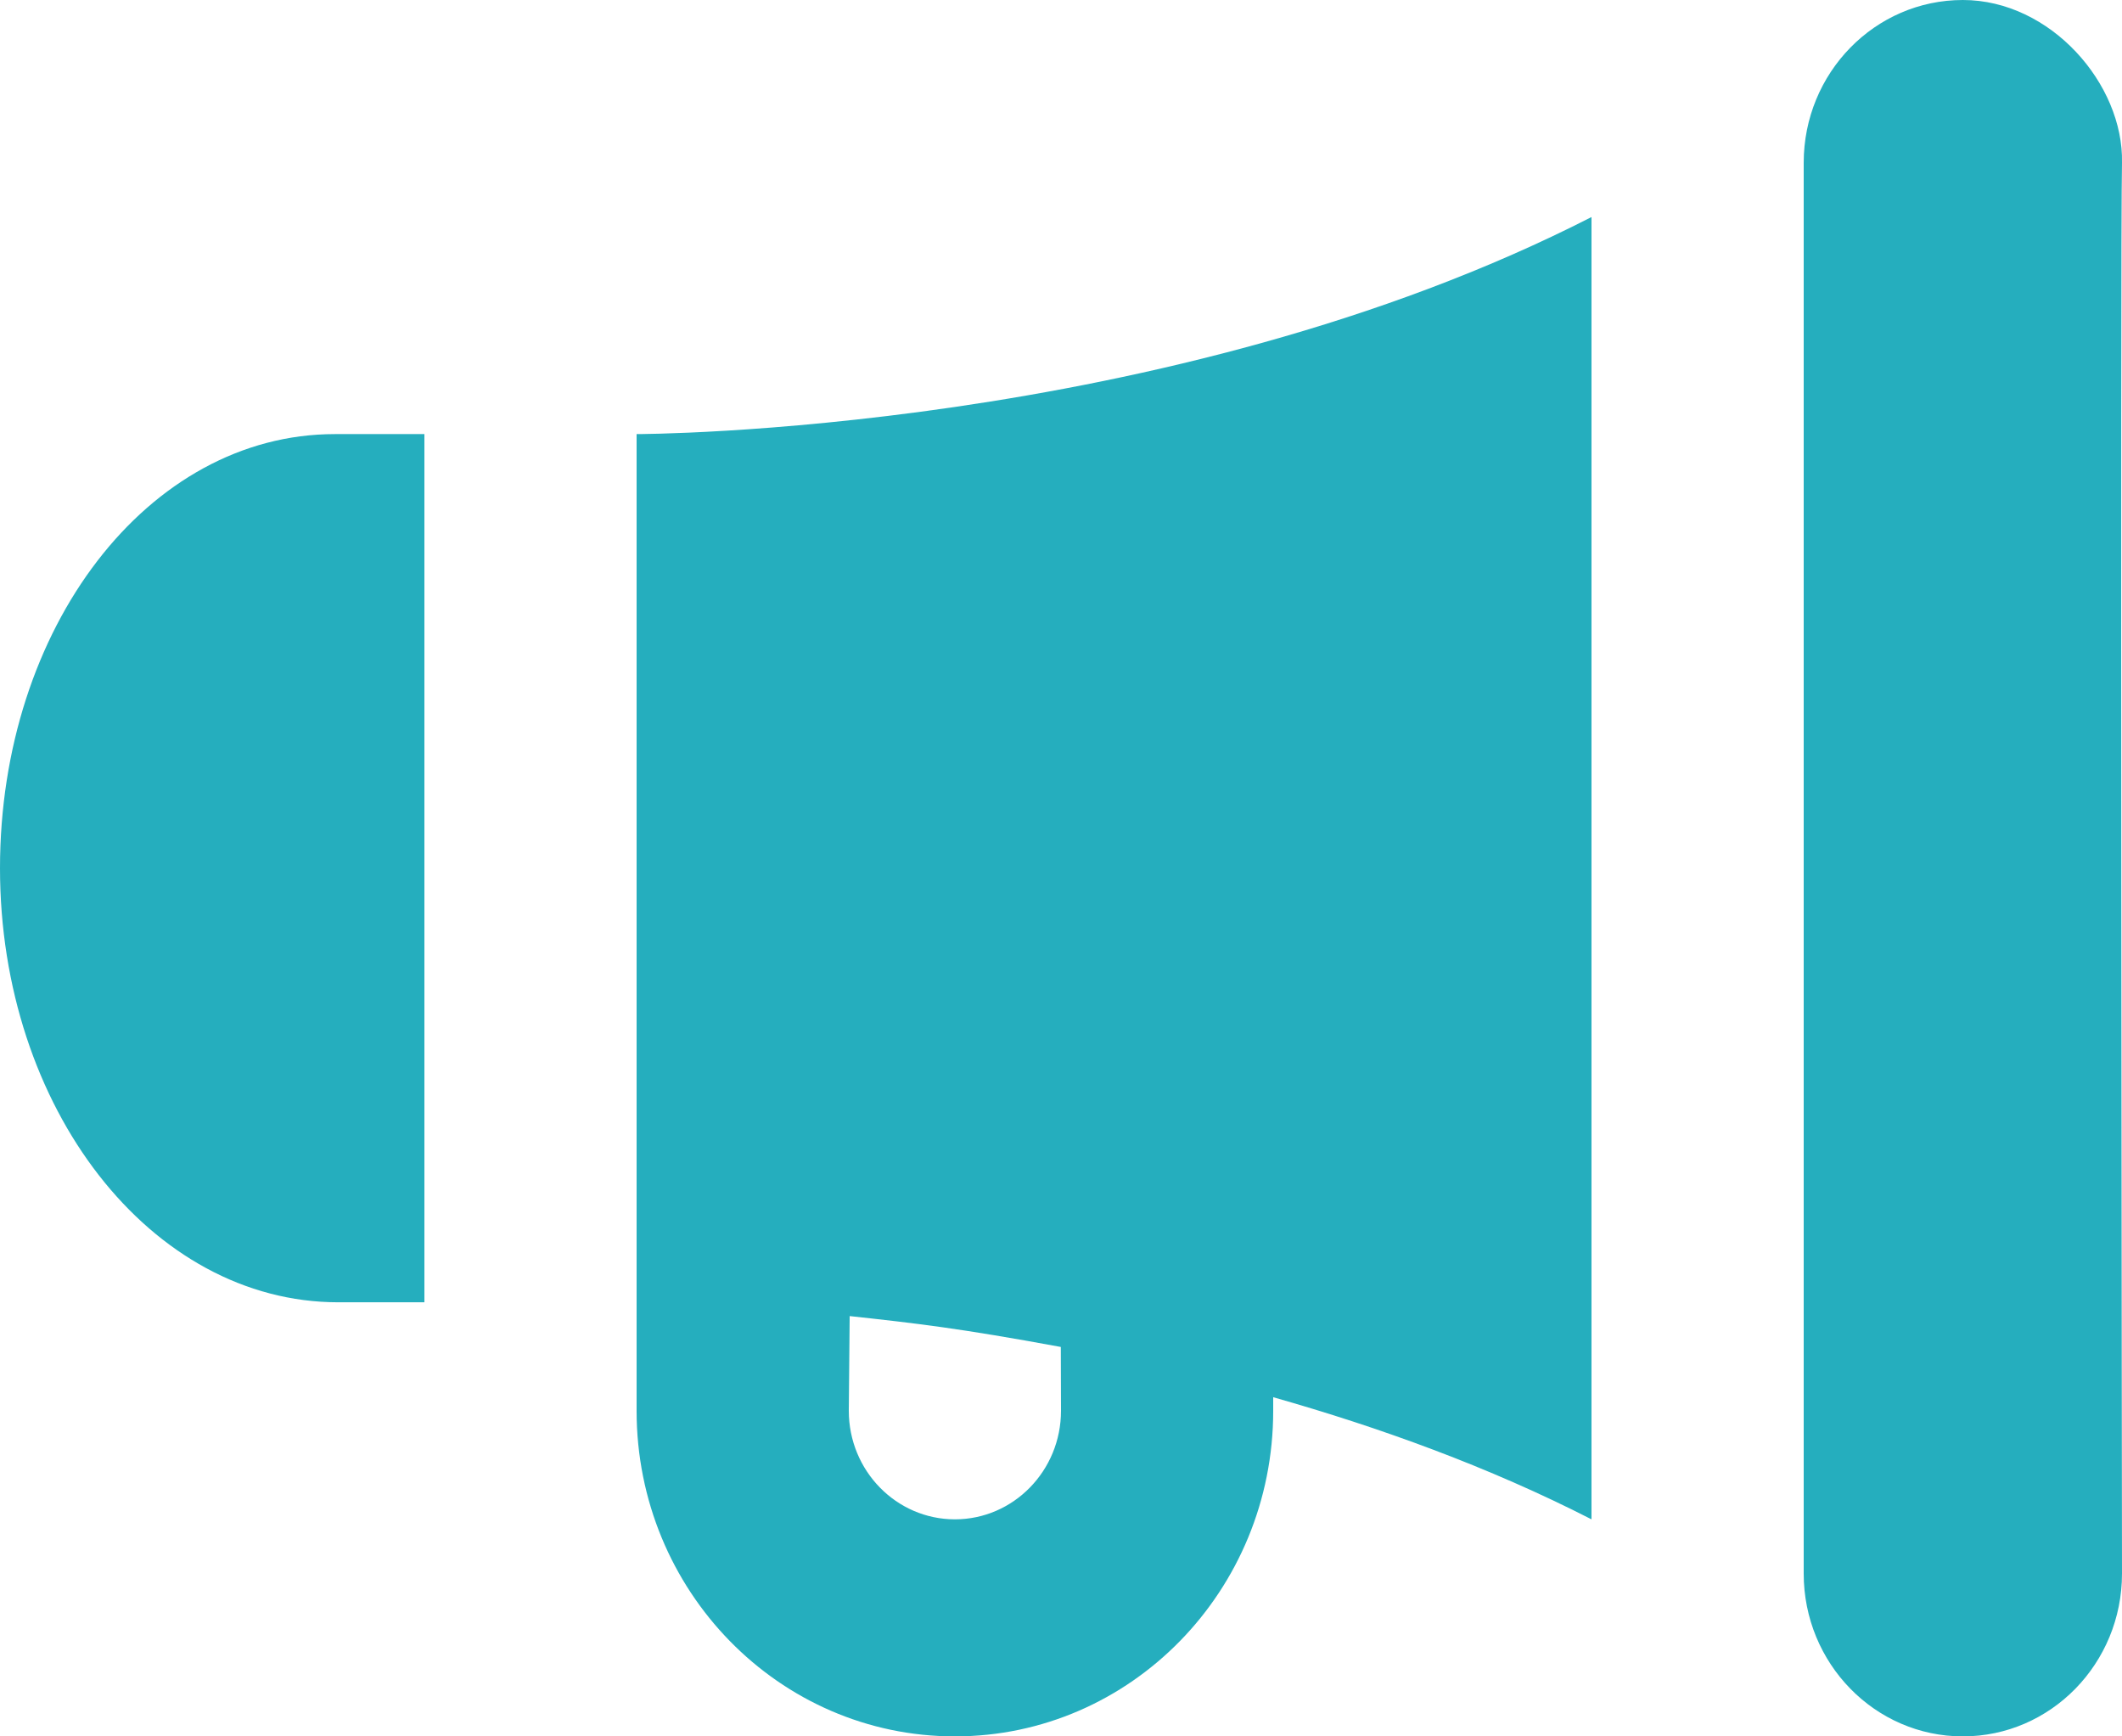 <svg width="22" height="18" viewBox="0 0 22 18" fill="none" xmlns="http://www.w3.org/2000/svg">
<path d="M20.35 0C19.439 0 18.7 0.755 18.7 1.688V16.312C18.7 17.244 19.439 18 20.35 18C21.261 18 22 17.245 22 16.312C22 16.312 21.981 2.502 22 1.688C22.018 0.873 21.261 0 20.35 0ZM16.5 2.25C12.1 4.5 6.6 4.5 6.6 4.5V12.375V13.5V14.625C6.6 16.489 8.077 18 9.9 18C11.723 18 13.2 16.489 13.2 14.625V14.484C14.302 14.797 15.433 15.204 16.5 15.75C16.5 14.625 16.5 3.375 16.5 2.25ZM3.472 4.5C1.532 4.5 0 6.509 0 9C0 11.485 1.562 13.5 3.507 13.5H4.4V4.5H3.472ZM8.809 13.643C9.507 13.719 9.939 13.768 10.998 13.963L11 14.625C11 15.246 10.507 15.75 9.9 15.75C9.293 15.75 8.8 15.246 8.8 14.625L8.809 13.643Z" fill="#25AEBE"/>
</svg>
